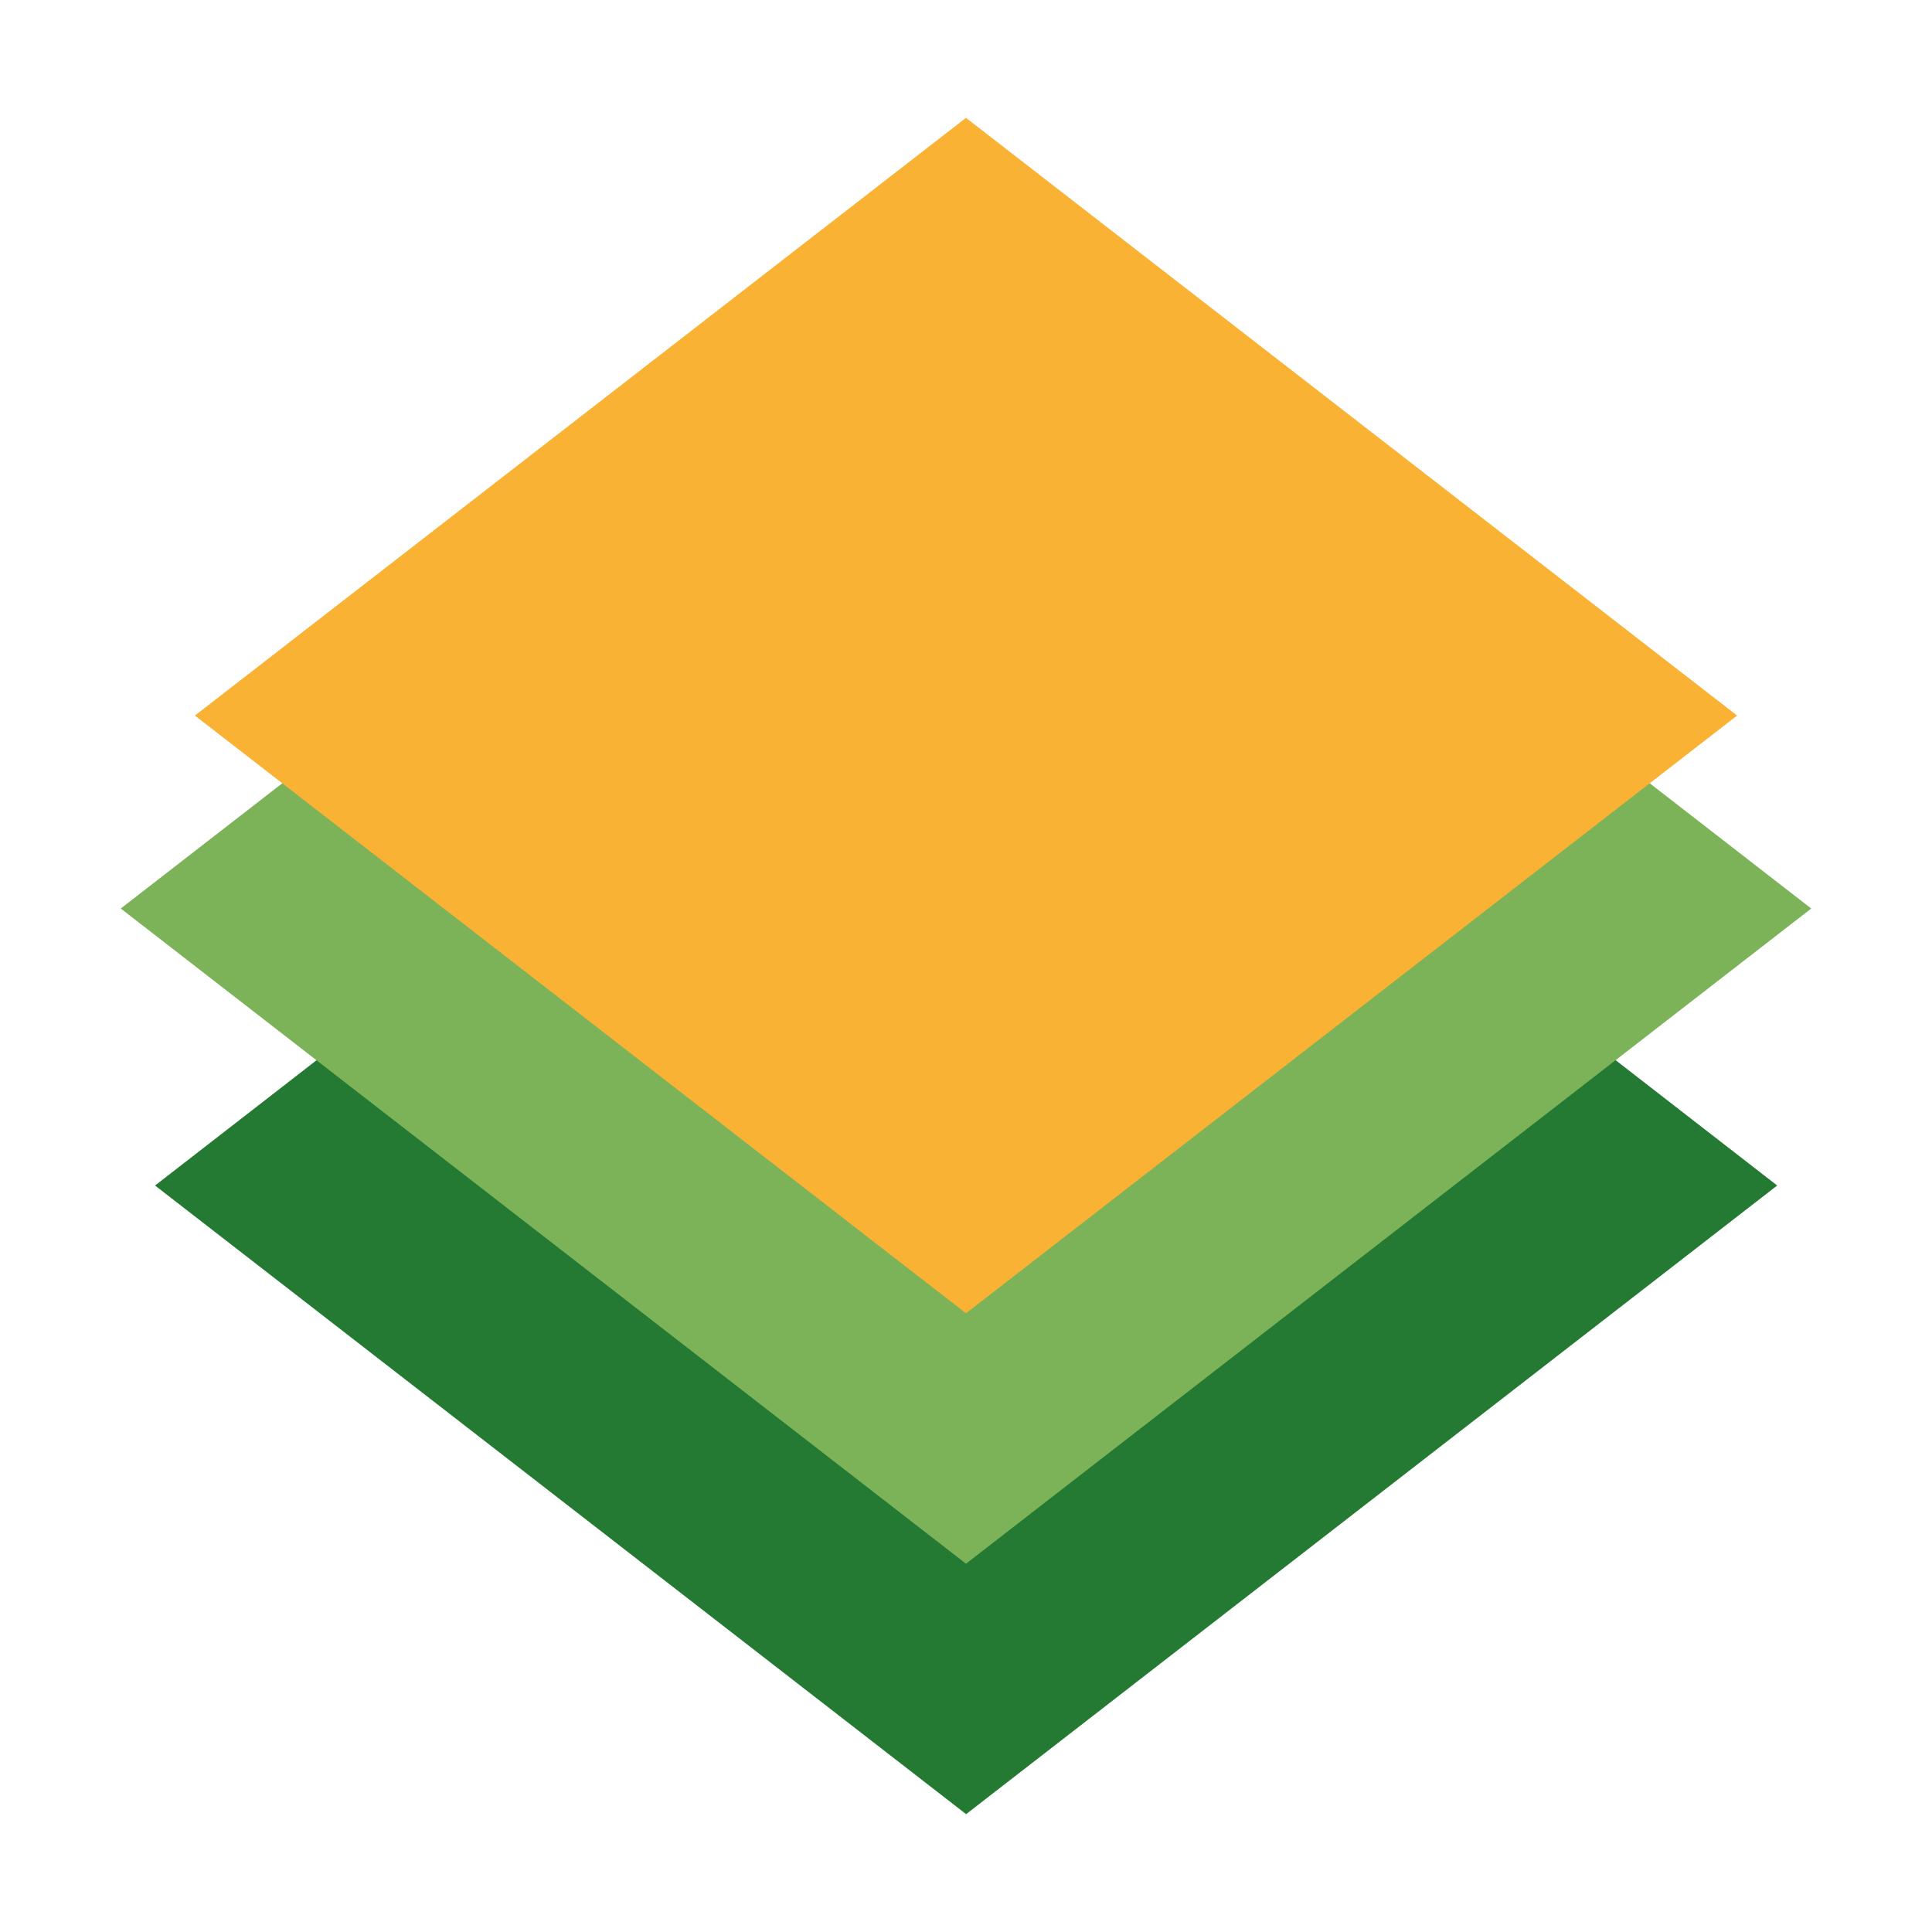 <svg xmlns:dc="http://purl.org/dc/elements/1.1/" xmlns:cc="http://creativecommons.org/ns#" xmlns:rdf="http://www.w3.org/1999/02/22-rdf-syntax-ns#" xmlns:svg="http://www.w3.org/2000/svg" xmlns="http://www.w3.org/2000/svg" xmlns:xlink="http://www.w3.org/1999/xlink" xmlns:sodipodi="http://sodipodi.sourceforge.net/DTD/sodipodi-0.dtd" xmlns:inkscape="http://www.inkscape.org/namespaces/inkscape" width="100" height="100" viewBox="0 0 16 16" id="svg5442" version="1.1" inkscape:version="0.91 r13725" sodipodi:docname="28,layer,stack,data,layers,tool.svg">
    <defs id="defs5444">
        <linearGradient inkscape:collect="always" id="linearGradient5569">
            <stop style="stop-color:#f9b233;stop-opacity:1;" offset="0" id="stop5571"/>
            <stop style="stop-color:#f9b233;stop-opacity:1" offset="1" id="stop5573"/>
        </linearGradient>
        <linearGradient inkscape:collect="always" id="linearGradient6285">
            <stop style="stop-color:#7cb359;stop-opacity:1;" offset="0" id="stop6287"/>
            <stop style="stop-color:#7cb359;stop-opacity:1" offset="1" id="stop6289"/>
        </linearGradient>
        <linearGradient inkscape:collect="always" xlink:href="#linearGradient5680" id="linearGradient6148" x1="39.283" y1="1191.015" x2="52.717" y2="1191.015" gradientUnits="userSpaceOnUse"/>
        <linearGradient inkscape:collect="always" id="linearGradient5680">
            <stop style="stop-color:#257a33;stop-opacity:1;" offset="0" id="stop5682"/>
            <stop style="stop-color:#257a33;stop-opacity:1" offset="1" id="stop5684"/>
        </linearGradient>
        <linearGradient inkscape:collect="always" xlink:href="#linearGradient6285" id="linearGradient6156" x1="39" y1="1188.8" x2="53" y2="1188.8" gradientUnits="userSpaceOnUse"/>
        <linearGradient inkscape:collect="always" xlink:href="#linearGradient5569" id="linearGradient6164" x1="39.614" y1="1185.264" x2="52.386" y2="1185.264" gradientUnits="userSpaceOnUse"/>
    </defs>
    <sodipodi:namedview id="base" pagecolor="#ffffff" bordercolor="#666666" borderopacity="1.0" inkscape:pageopacity="0.0" inkscape:pageshadow="2" inkscape:zoom="11.2" inkscape:cx="-12.917556" inkscape:cy="5.9422874" inkscape:document-units="px" inkscape:current-layer="layer1" showgrid="true" units="px" inkscape:snap-bbox="true" inkscape:bbox-nodes="true" inkscape:bbox-paths="true" inkscape:snap-bbox-edge-midpoints="true" inkscape:snap-bbox-midpoints="true" inkscape:window-width="1366" inkscape:window-height="705" inkscape:window-x="-8" inkscape:window-y="-8" inkscape:window-maximized="1">
        <inkscape:grid type="xygrid" id="grid5450"/>
    </sodipodi:namedview>

    <g inkscape:label="Layer 1" inkscape:groupmode="layer" id="layer1" transform="translate(0,-1036.362)">
        <g id="g7053">
            <g transform="translate(-38,-142.976)" id="g6166">
                <path inkscape:connector-curvature="0" style="fill:url(#linearGradient6148);fill-opacity:1;stroke:none;stroke-width:1;stroke-linecap:square;stroke-linejoin:round;stroke-miterlimit:4;stroke-dasharray:none" d="m 41.202,1187.668 -1.918,1.488 6.717,5.206 6.717,-5.206 -1.918,-1.488 -4.798,3.719 -4.798,-3.719 z" id="rect4679-5-1"/>
                <path inkscape:connector-curvature="0" style="fill:url(#linearGradient6156);fill-opacity:1;stroke:none;stroke-width:1;stroke-linecap:square;stroke-linejoin:round;stroke-miterlimit:4;stroke-dasharray:none" d="M 40.999,1185.312 39,1186.862 l 7,5.426 7,-5.426 -1.999,-1.55 -5.001,3.876 -5.001,-3.876 z" id="rect4679-4-4"/>
                <path style="fill:url(#linearGradient6164);fill-opacity:1;stroke:none;stroke-width:1;stroke-linecap:square;stroke-linejoin:round;stroke-miterlimit:4;stroke-dasharray:none" d="m 39.614,1185.264 6.386,-4.95 6.386,4.95 -6.386,4.95 z" id="rect4679-0" inkscape:connector-curvature="0" sodipodi:nodetypes="ccccc"/>
            </g>
        </g>
    </g>


    </svg>
